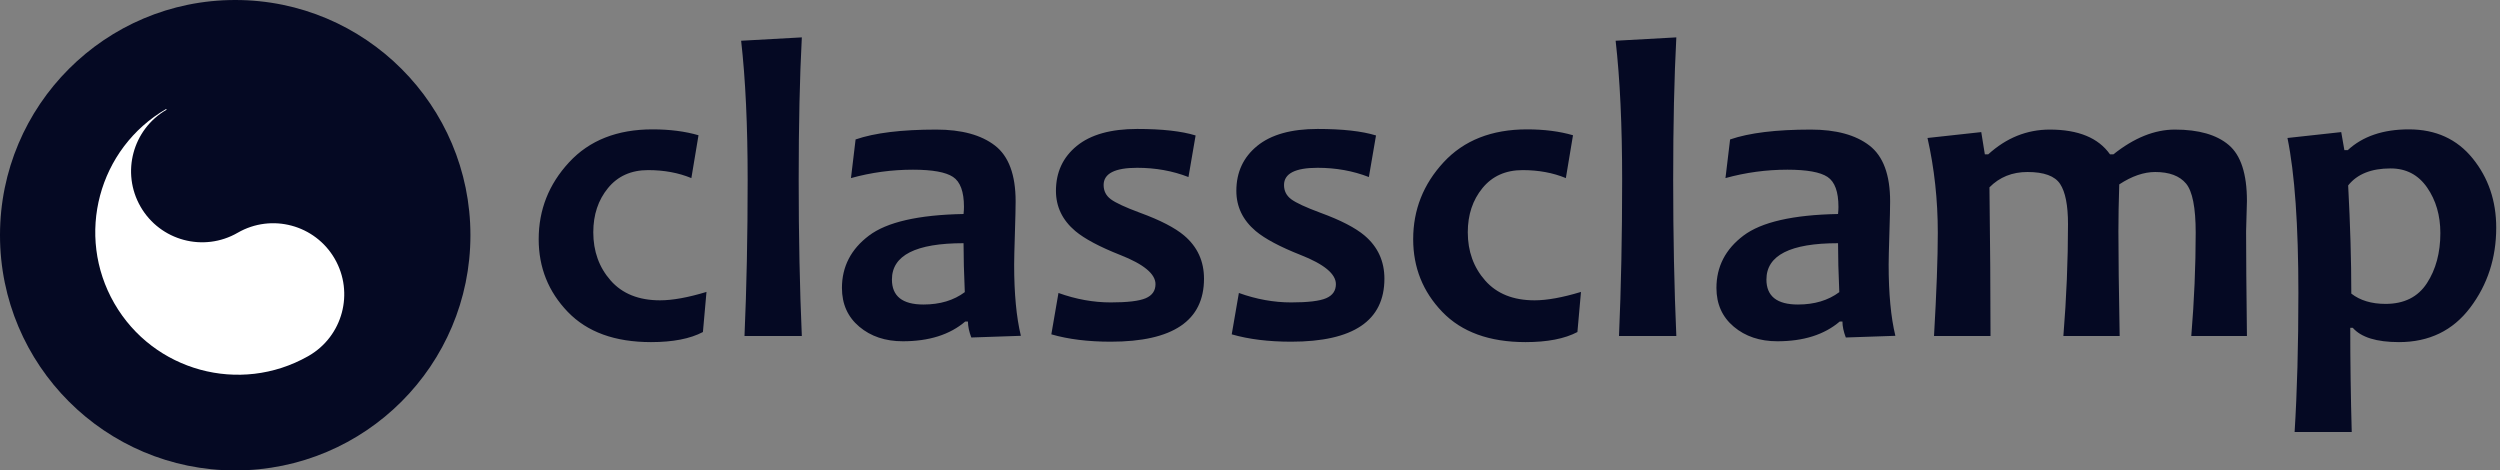 <?xml version="1.0" encoding="UTF-8"?>
<svg width="372px" height="70px" viewBox="0 0 372 70" version="1.1" xmlns="http://www.w3.org/2000/svg" xmlns:xlink="http://www.w3.org/1999/xlink">
    <rect x="0" y="0" width="372" height="70" fill="#808080" stroke="none"/>
    <!-- Generator: Sketch 41.2 (35397) - http://www.bohemiancoding.com/sketch -->
    <title>classclamp</title>
    <desc>Created with Sketch.</desc>
    <defs></defs>
    <g id="Page-1" stroke="none" stroke-width="1" fill="none" fill-rule="evenodd">
        <g id="logo-for-export" transform="translate(-204, -132)">
            <g id="classclamp" transform="translate(204, 132)">
                <ellipse id="Oval" fill="#050923" transform="translate(35, 35) scale(1, -1) translate(-35, -35) " cx="35" cy="35" rx="35" ry="35"></ellipse>
                <path d="M36.042,58.309 L36.042,58.434 C24.357,58.4 14.895,48.918 14.895,37.225 C14.895,25.582 24.277,16.131 35.892,16.017 L35.892,16.017 C35.942,16.016 35.992,16.016 36.042,16.016 C41.881,16.016 46.615,20.75 46.615,26.589 C46.615,32.429 41.881,37.163 36.042,37.163 C30.202,37.163 25.468,41.897 25.468,47.736 C25.468,53.576 30.202,58.309 36.042,58.309 L36.042,58.309 Z" id="Combined-Shape" fill="#FFFFFF" transform="translate(30.755, 37.225) scale(1, -1) rotate(30) translate(-30.755, -37.225) "></path>
                <path d="M105.125,43.438 L104.594,49.406 C102.698,50.406 100.125,50.906 96.875,50.906 C91.5,50.906 87.37,49.406 84.484,46.406 C81.599,43.406 80.156,39.802 80.156,35.594 C80.156,31.219 81.667,27.401 84.688,24.141 C87.708,20.88 91.844,19.25 97.094,19.25 C99.656,19.25 101.937,19.542 103.938,20.125 L102.875,26.5 C100.958,25.708 98.813,25.312 96.438,25.312 C93.917,25.312 91.927,26.203 90.469,27.984 C89.01,29.766 88.281,31.958 88.281,34.562 C88.281,37.396 89.146,39.792 90.875,41.75 C92.604,43.708 95.052,44.688 98.219,44.688 C100.073,44.688 102.375,44.271 105.125,43.438 Z M119.312,50 L110.781,50 C111.094,42.854 111.25,35.115 111.25,26.781 C111.25,18.656 110.927,11.75 110.281,6.062 L119.312,5.562 C119,11.458 118.844,18.531 118.844,26.781 C118.844,35.156 119,42.896 119.312,50 Z M151.906,49.969 L144.531,50.219 C144.198,49.344 144.031,48.552 144.031,47.844 L143.625,47.844 C141.333,49.802 138.24,50.781 134.344,50.781 C131.74,50.781 129.578,50.057 127.859,48.609 C126.141,47.161 125.281,45.24 125.281,42.844 C125.281,39.677 126.62,37.083 129.297,35.062 C131.974,33.042 136.667,31.969 143.375,31.844 C143.417,31.469 143.438,31.115 143.438,30.781 C143.438,28.531 142.896,27.047 141.812,26.328 C140.729,25.609 138.74,25.25 135.844,25.25 C132.698,25.25 129.625,25.667 126.625,26.5 L127.312,20.75 C130.146,19.771 134.146,19.281 139.312,19.281 C143.083,19.281 145.995,20.073 148.047,21.656 C150.099,23.24 151.125,26.01 151.125,29.969 C151.125,30.844 151.089,32.437 151.016,34.75 C150.943,37.063 150.906,38.604 150.906,39.375 C150.906,43.688 151.24,47.219 151.906,49.969 Z M143.562,43.469 C143.437,40.656 143.375,38.229 143.375,36.188 C136.271,36.188 132.719,37.99 132.719,41.594 C132.719,44.073 134.281,45.312 137.406,45.312 C139.865,45.312 141.917,44.698 143.562,43.469 Z M179.156,41.469 C179.156,47.719 174.531,50.844 165.281,50.844 C161.906,50.844 158.958,50.479 156.438,49.75 L157.5,43.594 C160.104,44.531 162.698,45 165.281,45 C167.781,45 169.516,44.792 170.484,44.375 C171.453,43.958 171.938,43.26 171.938,42.281 C171.938,40.76 170.188,39.313 166.688,37.938 C163.625,36.729 161.396,35.542 160,34.375 C158.083,32.75 157.125,30.76 157.125,28.406 C157.125,25.635 158.156,23.406 160.219,21.719 C162.281,20.031 165.281,19.188 169.219,19.188 C172.906,19.188 175.802,19.51 177.906,20.156 L176.844,26.344 C174.49,25.427 171.948,24.969 169.219,24.969 C165.885,24.969 164.219,25.823 164.219,27.531 C164.219,28.406 164.573,29.109 165.281,29.641 C165.99,30.172 167.437,30.844 169.625,31.656 C172.646,32.76 174.844,33.896 176.219,35.062 C178.177,36.729 179.156,38.865 179.156,41.469 Z M206,41.469 C206,47.719 201.375,50.844 192.125,50.844 C188.75,50.844 185.802,50.479 183.281,49.75 L184.344,43.594 C186.948,44.531 189.542,45 192.125,45 C194.625,45 196.359,44.792 197.328,44.375 C198.297,43.958 198.781,43.26 198.781,42.281 C198.781,40.76 197.031,39.313 193.531,37.938 C190.469,36.729 188.24,35.542 186.844,34.375 C184.927,32.75 183.969,30.76 183.969,28.406 C183.969,25.635 185,23.406 187.062,21.719 C189.125,20.031 192.125,19.188 196.062,19.188 C199.75,19.188 202.646,19.51 204.75,20.156 L203.688,26.344 C201.333,25.427 198.792,24.969 196.062,24.969 C192.729,24.969 191.062,25.823 191.062,27.531 C191.062,28.406 191.417,29.109 192.125,29.641 C192.833,30.172 194.281,30.844 196.469,31.656 C199.49,32.76 201.687,33.896 203.062,35.062 C205.021,36.729 206,38.865 206,41.469 Z M235.25,43.438 L234.719,49.406 C232.823,50.406 230.25,50.906 227,50.906 C221.625,50.906 217.495,49.406 214.609,46.406 C211.724,43.406 210.281,39.802 210.281,35.594 C210.281,31.219 211.792,27.401 214.812,24.141 C217.833,20.88 221.969,19.25 227.219,19.25 C229.781,19.25 232.062,19.542 234.062,20.125 L233,26.5 C231.083,25.708 228.938,25.312 226.562,25.312 C224.042,25.312 222.052,26.203 220.594,27.984 C219.135,29.766 218.406,31.958 218.406,34.562 C218.406,37.396 219.271,39.792 221,41.75 C222.729,43.708 225.177,44.688 228.344,44.688 C230.198,44.688 232.5,44.271 235.25,43.438 Z M249.438,50 L240.906,50 C241.219,42.854 241.375,35.115 241.375,26.781 C241.375,18.656 241.052,11.75 240.406,6.062 L249.438,5.562 C249.125,11.458 248.969,18.531 248.969,26.781 C248.969,35.156 249.125,42.896 249.438,50 Z M282.031,49.969 L274.656,50.219 C274.323,49.344 274.156,48.552 274.156,47.844 L273.75,47.844 C271.458,49.802 268.365,50.781 264.469,50.781 C261.865,50.781 259.703,50.057 257.984,48.609 C256.266,47.161 255.406,45.24 255.406,42.844 C255.406,39.677 256.745,37.083 259.422,35.062 C262.099,33.042 266.792,31.969 273.5,31.844 C273.542,31.469 273.562,31.115 273.562,30.781 C273.562,28.531 273.021,27.047 271.938,26.328 C270.854,25.609 268.865,25.25 265.969,25.25 C262.823,25.25 259.75,25.667 256.75,26.5 L257.438,20.75 C260.271,19.771 264.271,19.281 269.438,19.281 C273.208,19.281 276.12,20.073 278.172,21.656 C280.224,23.24 281.25,26.01 281.25,29.969 C281.25,30.844 281.214,32.437 281.141,34.75 C281.068,37.063 281.031,38.604 281.031,39.375 C281.031,43.688 281.365,47.219 282.031,49.969 Z M273.688,43.469 C273.562,40.656 273.5,38.229 273.5,36.188 C266.396,36.188 262.844,37.99 262.844,41.594 C262.844,44.073 264.406,45.312 267.531,45.312 C269.99,45.312 272.042,44.698 273.688,43.469 Z M334.344,50 L326.062,50 C326.5,44.729 326.719,39.604 326.719,34.625 C326.719,30.896 326.24,28.458 325.281,27.312 C324.323,26.167 322.792,25.594 320.688,25.594 C319,25.594 317.219,26.208 315.344,27.438 C315.26,30.042 315.219,32.375 315.219,34.438 C315.219,37.917 315.281,43.104 315.406,50 L307.031,50 C307.49,44.292 307.719,38.74 307.719,33.344 C307.719,30.552 307.328,28.563 306.547,27.375 C305.766,26.187 304.146,25.594 301.688,25.594 C299.417,25.594 297.531,26.354 296.031,27.875 C296.135,36.125 296.188,43.5 296.188,50 L287.781,50 C288.156,43.5 288.344,38.375 288.344,34.625 C288.344,29.75 287.833,25.052 286.812,20.531 L294.812,19.656 L295.344,22.969 L295.844,22.969 C298.552,20.51 301.604,19.281 305,19.281 C309.25,19.281 312.24,20.51 313.969,22.969 L314.469,22.969 C317.552,20.51 320.604,19.281 323.625,19.281 C327.167,19.281 329.839,20.047 331.641,21.578 C333.443,23.109 334.344,25.885 334.344,29.906 C334.344,30.302 334.323,31.057 334.281,32.172 C334.24,33.286 334.219,34.042 334.219,34.438 C334.219,37.917 334.26,43.104 334.344,50 Z M371.438,33.875 C371.438,38.396 370.146,42.365 367.562,45.781 C364.979,49.198 361.448,50.906 356.969,50.906 C353.635,50.906 351.344,50.198 350.094,48.781 L349.719,48.781 C349.719,53.885 349.792,59.052 349.938,64.281 L341.438,64.281 C341.813,58.302 342,51.406 342,43.594 C342,33.51 341.458,25.823 340.375,20.531 L348.375,19.656 L348.844,22.344 L349.344,22.344 C351.573,20.281 354.604,19.25 358.438,19.25 C362.438,19.25 365.604,20.693 367.938,23.578 C370.271,26.464 371.438,29.896 371.438,33.875 Z M363.125,34.688 C363.125,32.062 362.469,29.802 361.156,27.906 C359.844,26.01 358.031,25.062 355.719,25.062 C352.844,25.062 350.74,25.906 349.406,27.594 C349.719,33.448 349.875,38.812 349.875,43.688 C351.188,44.708 352.885,45.219 354.969,45.219 C357.74,45.219 359.792,44.193 361.125,42.141 C362.458,40.089 363.125,37.604 363.125,34.688 Z" fill="#050923"></path>
            </g>
        </g>
    </g>
</svg>